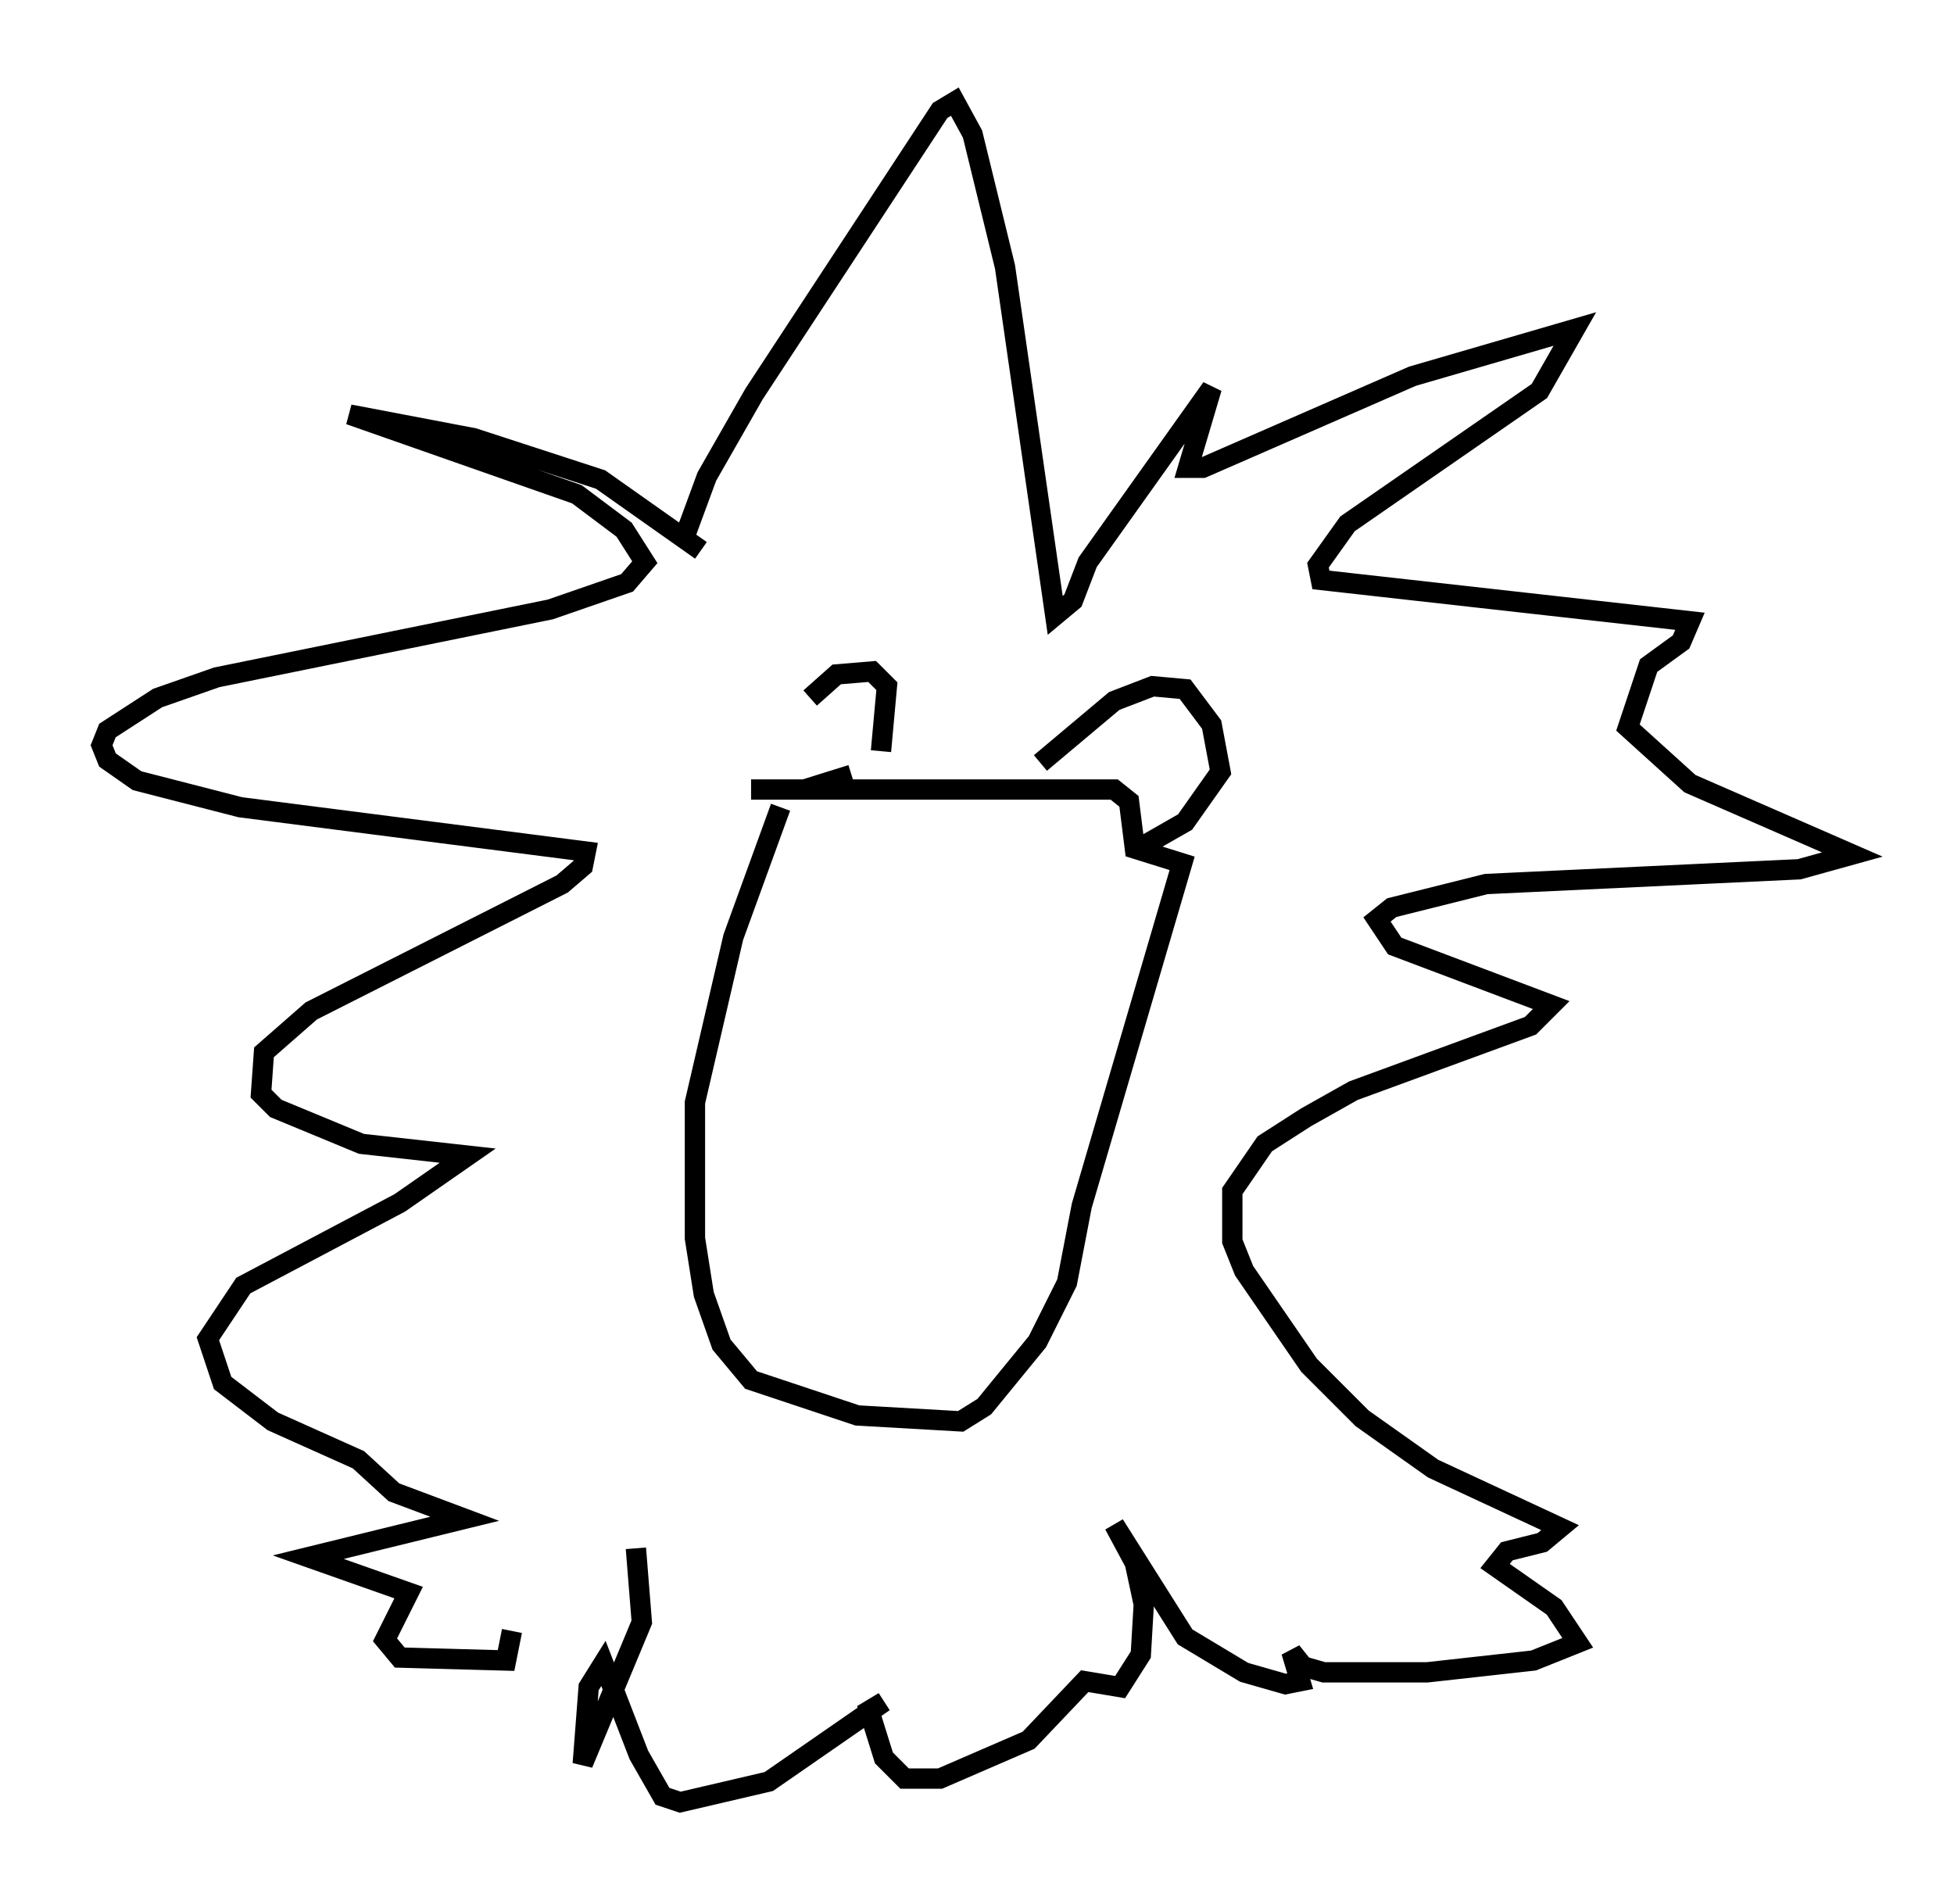<?xml version="1.0" encoding="utf-8" ?>
<svg baseProfile="full" height="93.665" version="1.1" width="96.134" xmlns="http://www.w3.org/2000/svg" xmlns:ev="http://www.w3.org/2001/xml-events" xmlns:xlink="http://www.w3.org/1999/xlink"><defs /><rect fill="white" height="93.665" width="96.134" x="0" y="0" /><path d="M35.938, 29.112 m-1.453, -2.034 l-4.939, -3.486 -6.246, -2.034 l-6.101, -1.162 11.184, 3.922 l2.324, 1.743 1.017, 1.598 l-0.872, 1.017 -3.777, 1.307 l-16.413, 3.341 -2.905, 1.017 l-2.469, 1.598 -0.291, 0.726 l0.291, 0.726 1.453, 1.017 l5.084, 1.307 16.994, 2.179 l-0.145, 0.726 -1.017, 0.872 l-12.346, 6.246 -2.324, 2.034 l-0.145, 2.034 0.726, 0.726 l4.212, 1.743 5.229, 0.581 l-3.341, 2.324 -7.698, 4.067 l-1.743, 2.615 0.726, 2.179 l2.469, 1.888 4.212, 1.888 l1.743, 1.598 3.486, 1.307 l-7.698, 1.888 4.939, 1.743 l-1.162, 2.324 0.726, 0.872 l5.229, 0.145 0.291, -1.453 m8.57, -54.033 l1.017, -2.76 2.324, -4.067 l9.151, -13.944 0.726, -0.436 l0.872, 1.598 1.598, 6.536 l2.469, 17.14 0.872, -0.726 l0.726, -1.888 6.101, -8.57 l-1.162, 3.922 0.726, 0.0 l10.313, -4.503 7.989, -2.324 l-1.743, 3.05 -9.441, 6.536 l-1.453, 2.034 0.145, 0.726 l18.156, 2.034 -0.436, 1.017 l-1.598, 1.162 -1.017, 3.05 l3.05, 2.76 7.989, 3.486 l-2.615, 0.726 -15.397, 0.726 l-4.648, 1.162 -0.726, 0.581 l0.872, 1.307 7.698, 2.905 l-1.017, 1.017 -8.715, 3.196 l-2.324, 1.307 -2.034, 1.307 l-1.598, 2.324 0.0, 2.469 l0.581, 1.453 3.196, 4.648 l2.615, 2.615 3.486, 2.469 l6.246, 2.905 -0.872, 0.726 l-1.743, 0.436 -0.581, 0.726 l2.905, 2.034 1.162, 1.743 l-2.179, 0.872 -5.229, 0.581 l-5.084, 0.0 -1.017, -0.291 l-0.581, -0.726 0.436, 1.453 l-0.726, 0.145 -2.034, -0.581 l-2.905, -1.743 -3.486, -5.52 l1.017, 1.888 0.436, 2.034 l-0.145, 2.469 -1.017, 1.598 l-1.743, -0.291 -2.76, 2.905 l-4.358, 1.888 -1.743, 0.0 l-1.017, -1.017 -0.726, -2.324 l0.726, -0.436 -5.665, 3.922 l-4.358, 1.017 -0.872, -0.291 l-1.162, -2.034 -1.743, -4.503 l-0.726, 1.162 -0.291, 3.777 l2.905, -6.972 -0.291, -3.631 m7.117, -36.458 l-2.324, 6.391 -1.888, 8.134 l0.0, 6.682 0.436, 2.76 l0.872, 2.469 1.453, 1.743 l5.229, 1.743 5.084, 0.291 l1.162, -0.726 2.615, -3.196 l1.453, -2.905 0.726, -3.777 l4.939, -16.849 -2.324, -0.726 l-0.291, -2.324 -0.726, -0.581 l-17.866, 0.0 2.615, 0.0 l2.324, -0.726 m9.296, -0.581 l3.631, -3.05 1.888, -0.726 l1.598, 0.145 1.307, 1.743 l0.436, 2.324 -1.743, 2.469 l-2.034, 1.162 m-12.927, -4.648 l0.291, -3.196 -0.726, -0.726 l-1.743, 0.145 -1.307, 1.162 " fill="none" stroke="black" stroke-width="1" /></svg>